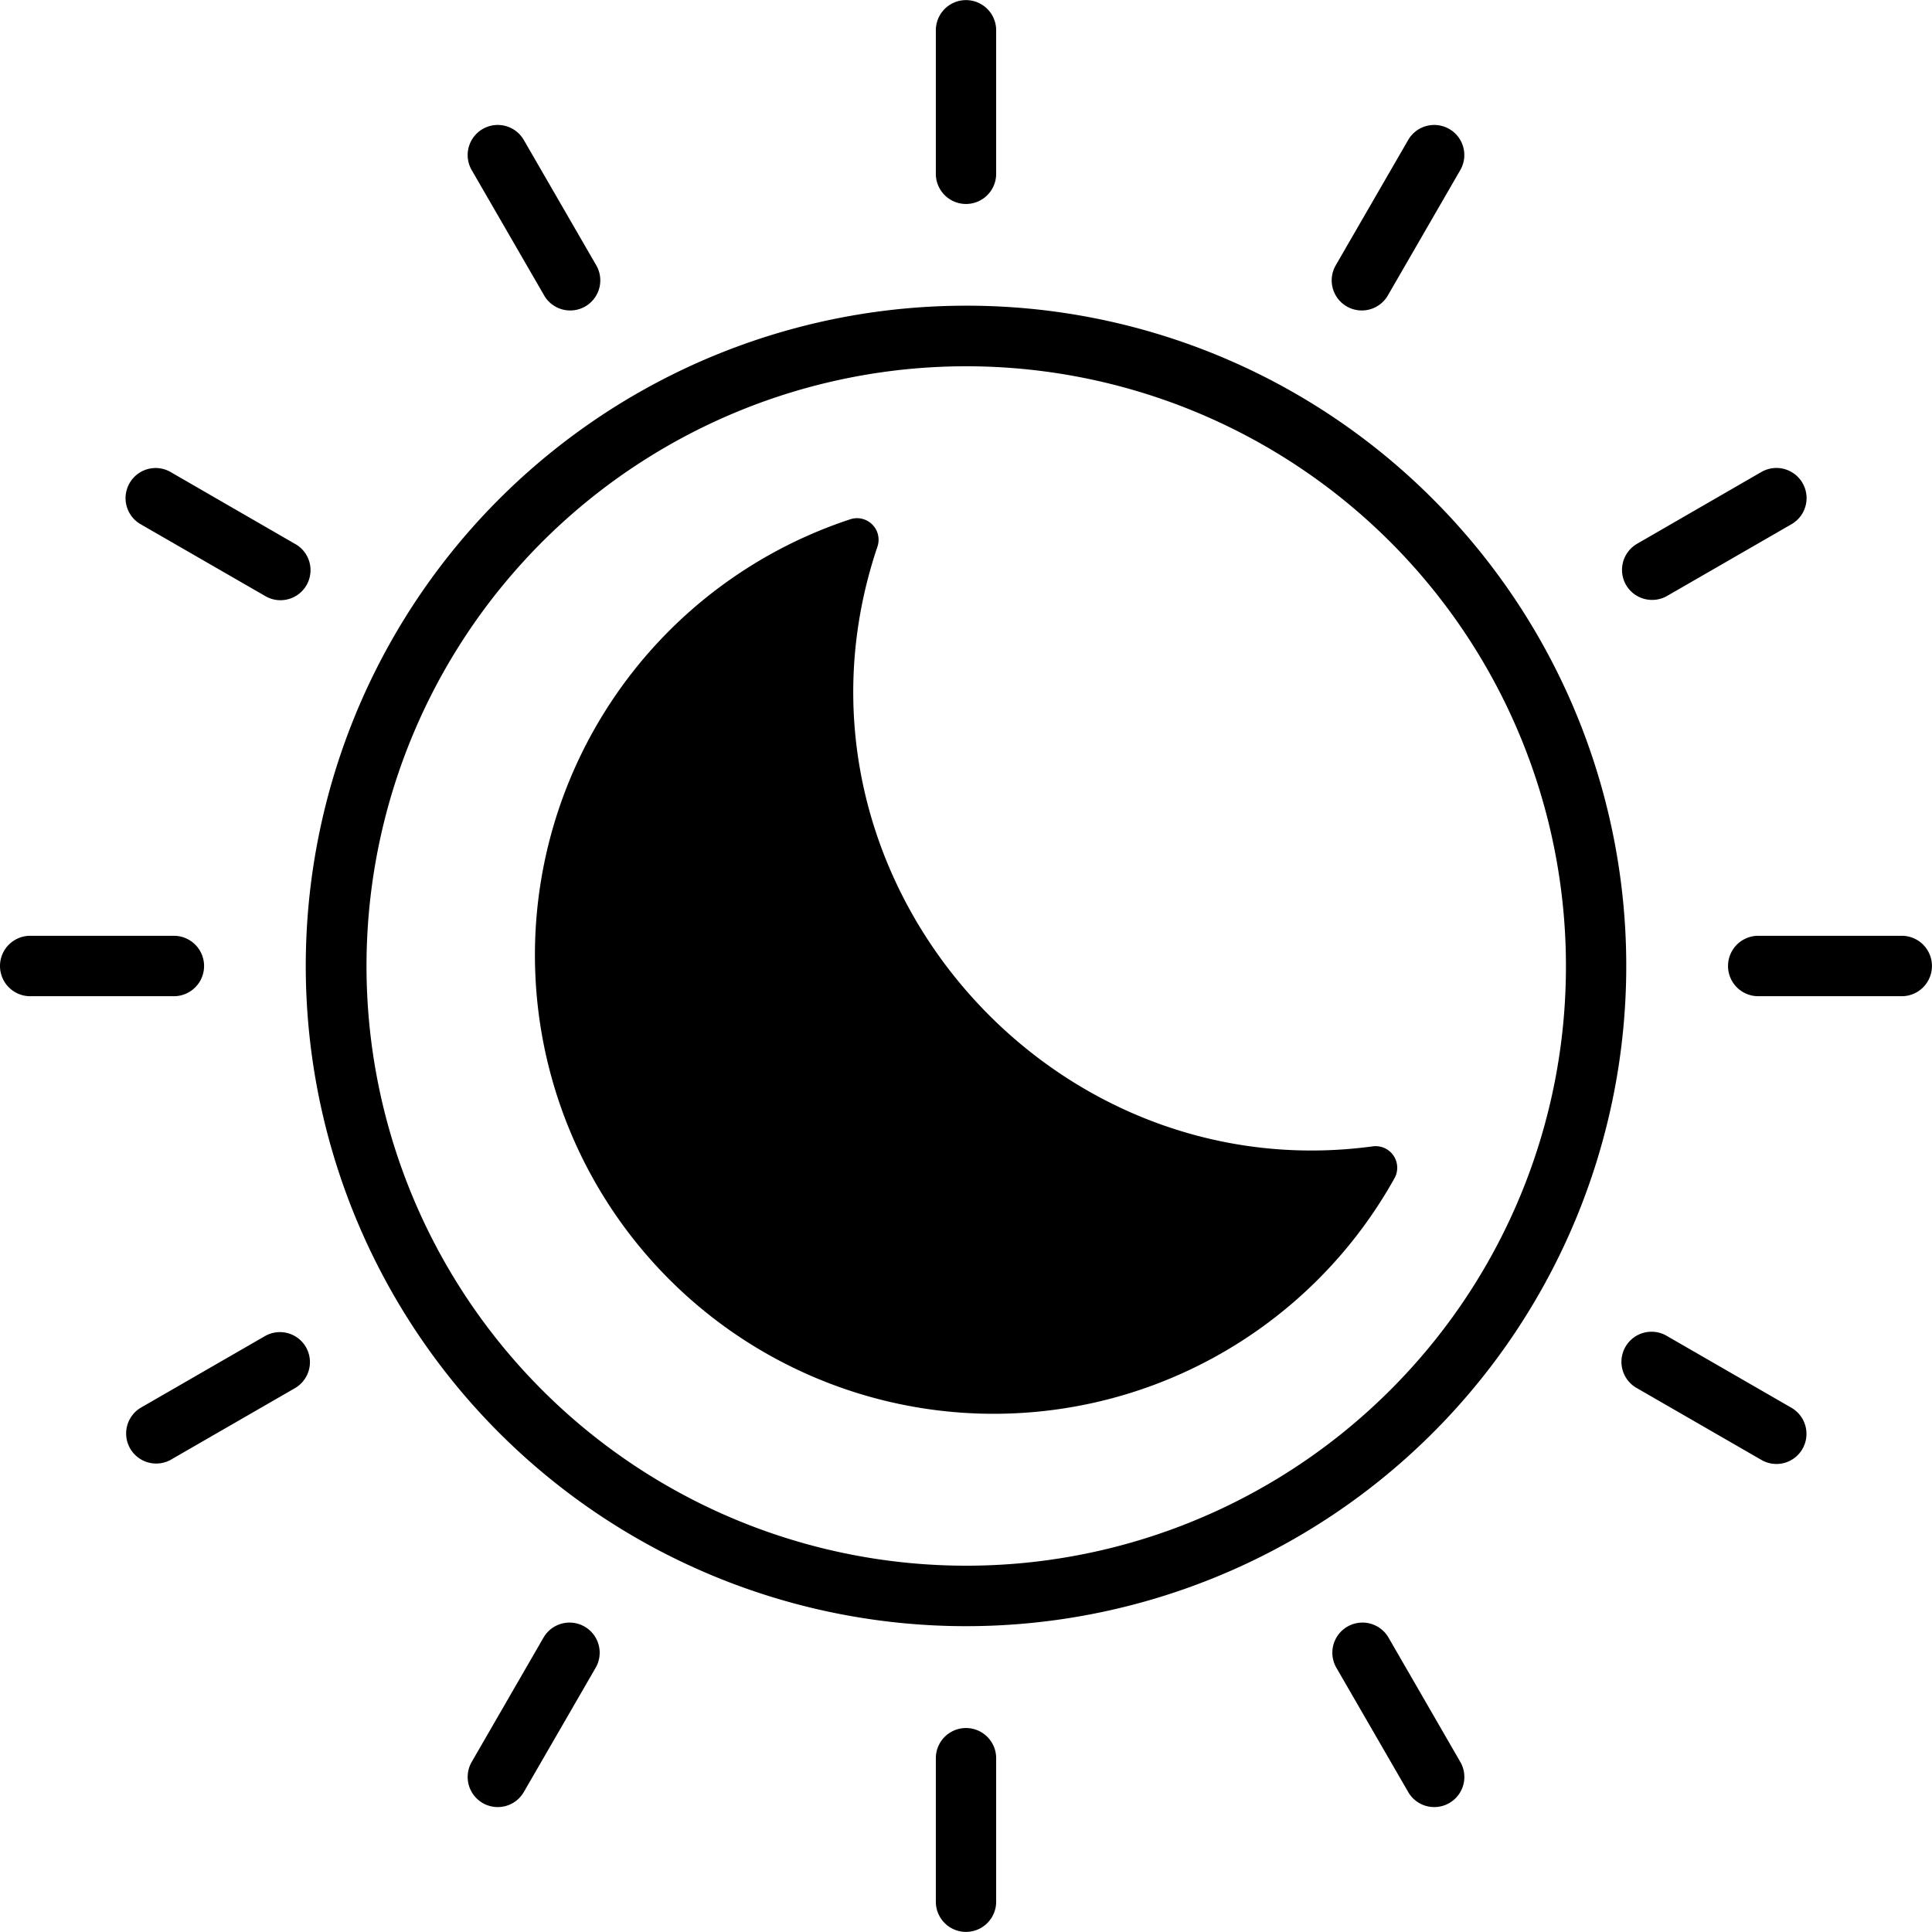 <svg xmlns="http://www.w3.org/2000/svg" version="1.1" xmlns:xlink="http://www.w3.org/1999/xlink" width="512" height="512" x="0" y="0" viewBox="0 0 512 512" style="enable-background:new 0 0 512 512" xml:space="preserve" class=""><g><path d="M256 81.011a174.972 174.972 0 1 0 123.727 51.248A174.417 174.417 0 0 0 256 81.011ZM368.417 368.4a158.93 158.93 0 1 1 46.572-112.417A158.48 158.48 0 0 1 368.417 368.4Zm1.134-56.152A121.574 121.574 0 1 1 225.33 137.616a5.71 5.71 0 0 1 7.2 7.257C203.7 230.362 276.494 315.6 363.769 303.8a5.715 5.715 0 0 1 5.782 8.451ZM248.007 46.061V8.022a7.993 7.993 0 1 1 15.986 0v38.039a7.993 7.993 0 1 1-15.986 0Zm106.068 24.093 19.019-32.909a7.976 7.976 0 1 1 13.8 7.994l-19.015 32.909a7.976 7.976 0 1 1-13.8-7.994Zm76.844 84.866a8 8 0 0 1 2.919-10.913l32.937-19.02a7.988 7.988 0 0 1 7.994 13.833l-32.938 18.991a8 8 0 0 1-10.912-2.891ZM125.1 45.239a7.976 7.976 0 1 1 13.8-7.994l19.02 32.909a7.976 7.976 0 1 1-13.8 7.994Zm386.886 210.747a8.008 8.008 0 0 1-7.993 8.021h-38.04a8.007 8.007 0 1 1 0-16.014h38.04a8 8 0 0 1 7.993 7.993ZM386.9 466.761a7.976 7.976 0 1 1-13.8 7.993l-19.019-32.908a7.983 7.983 0 0 1 13.8-8.022ZM34.34 128.036a7.947 7.947 0 0 1 10.86-2.949l32.937 19.02a7.962 7.962 0 1 1-7.937 13.8L37.26 138.92a7.969 7.969 0 0 1-2.92-10.884Zm443.32 255.957a7.936 7.936 0 0 1-10.885 2.891l-32.937-18.991a7.976 7.976 0 1 1 7.993-13.8l32.938 18.991a7.994 7.994 0 0 1 2.891 10.909Zm-213.667 81.946v38.039a7.993 7.993 0 1 1-15.986 0v-38.039a7.993 7.993 0 1 1 15.986 0ZM46.075 264.007H8.007a8.007 8.007 0 0 1 0-16.014h38.068a8.007 8.007 0 0 1 0 16.014Zm111.851 177.839-19.02 32.908a7.976 7.976 0 1 1-13.8-7.993l19.02-32.937a7.983 7.983 0 0 1 13.8 8.022Zm-76.845-84.838a7.979 7.979 0 0 1-2.947 10.885L45.2 386.884a7.962 7.962 0 0 1-7.937-13.8L70.2 354.089a7.969 7.969 0 0 1 10.881 2.919Z" fill="#000000" opacity="1" data-original="#000000" class=""></path></g></svg>
